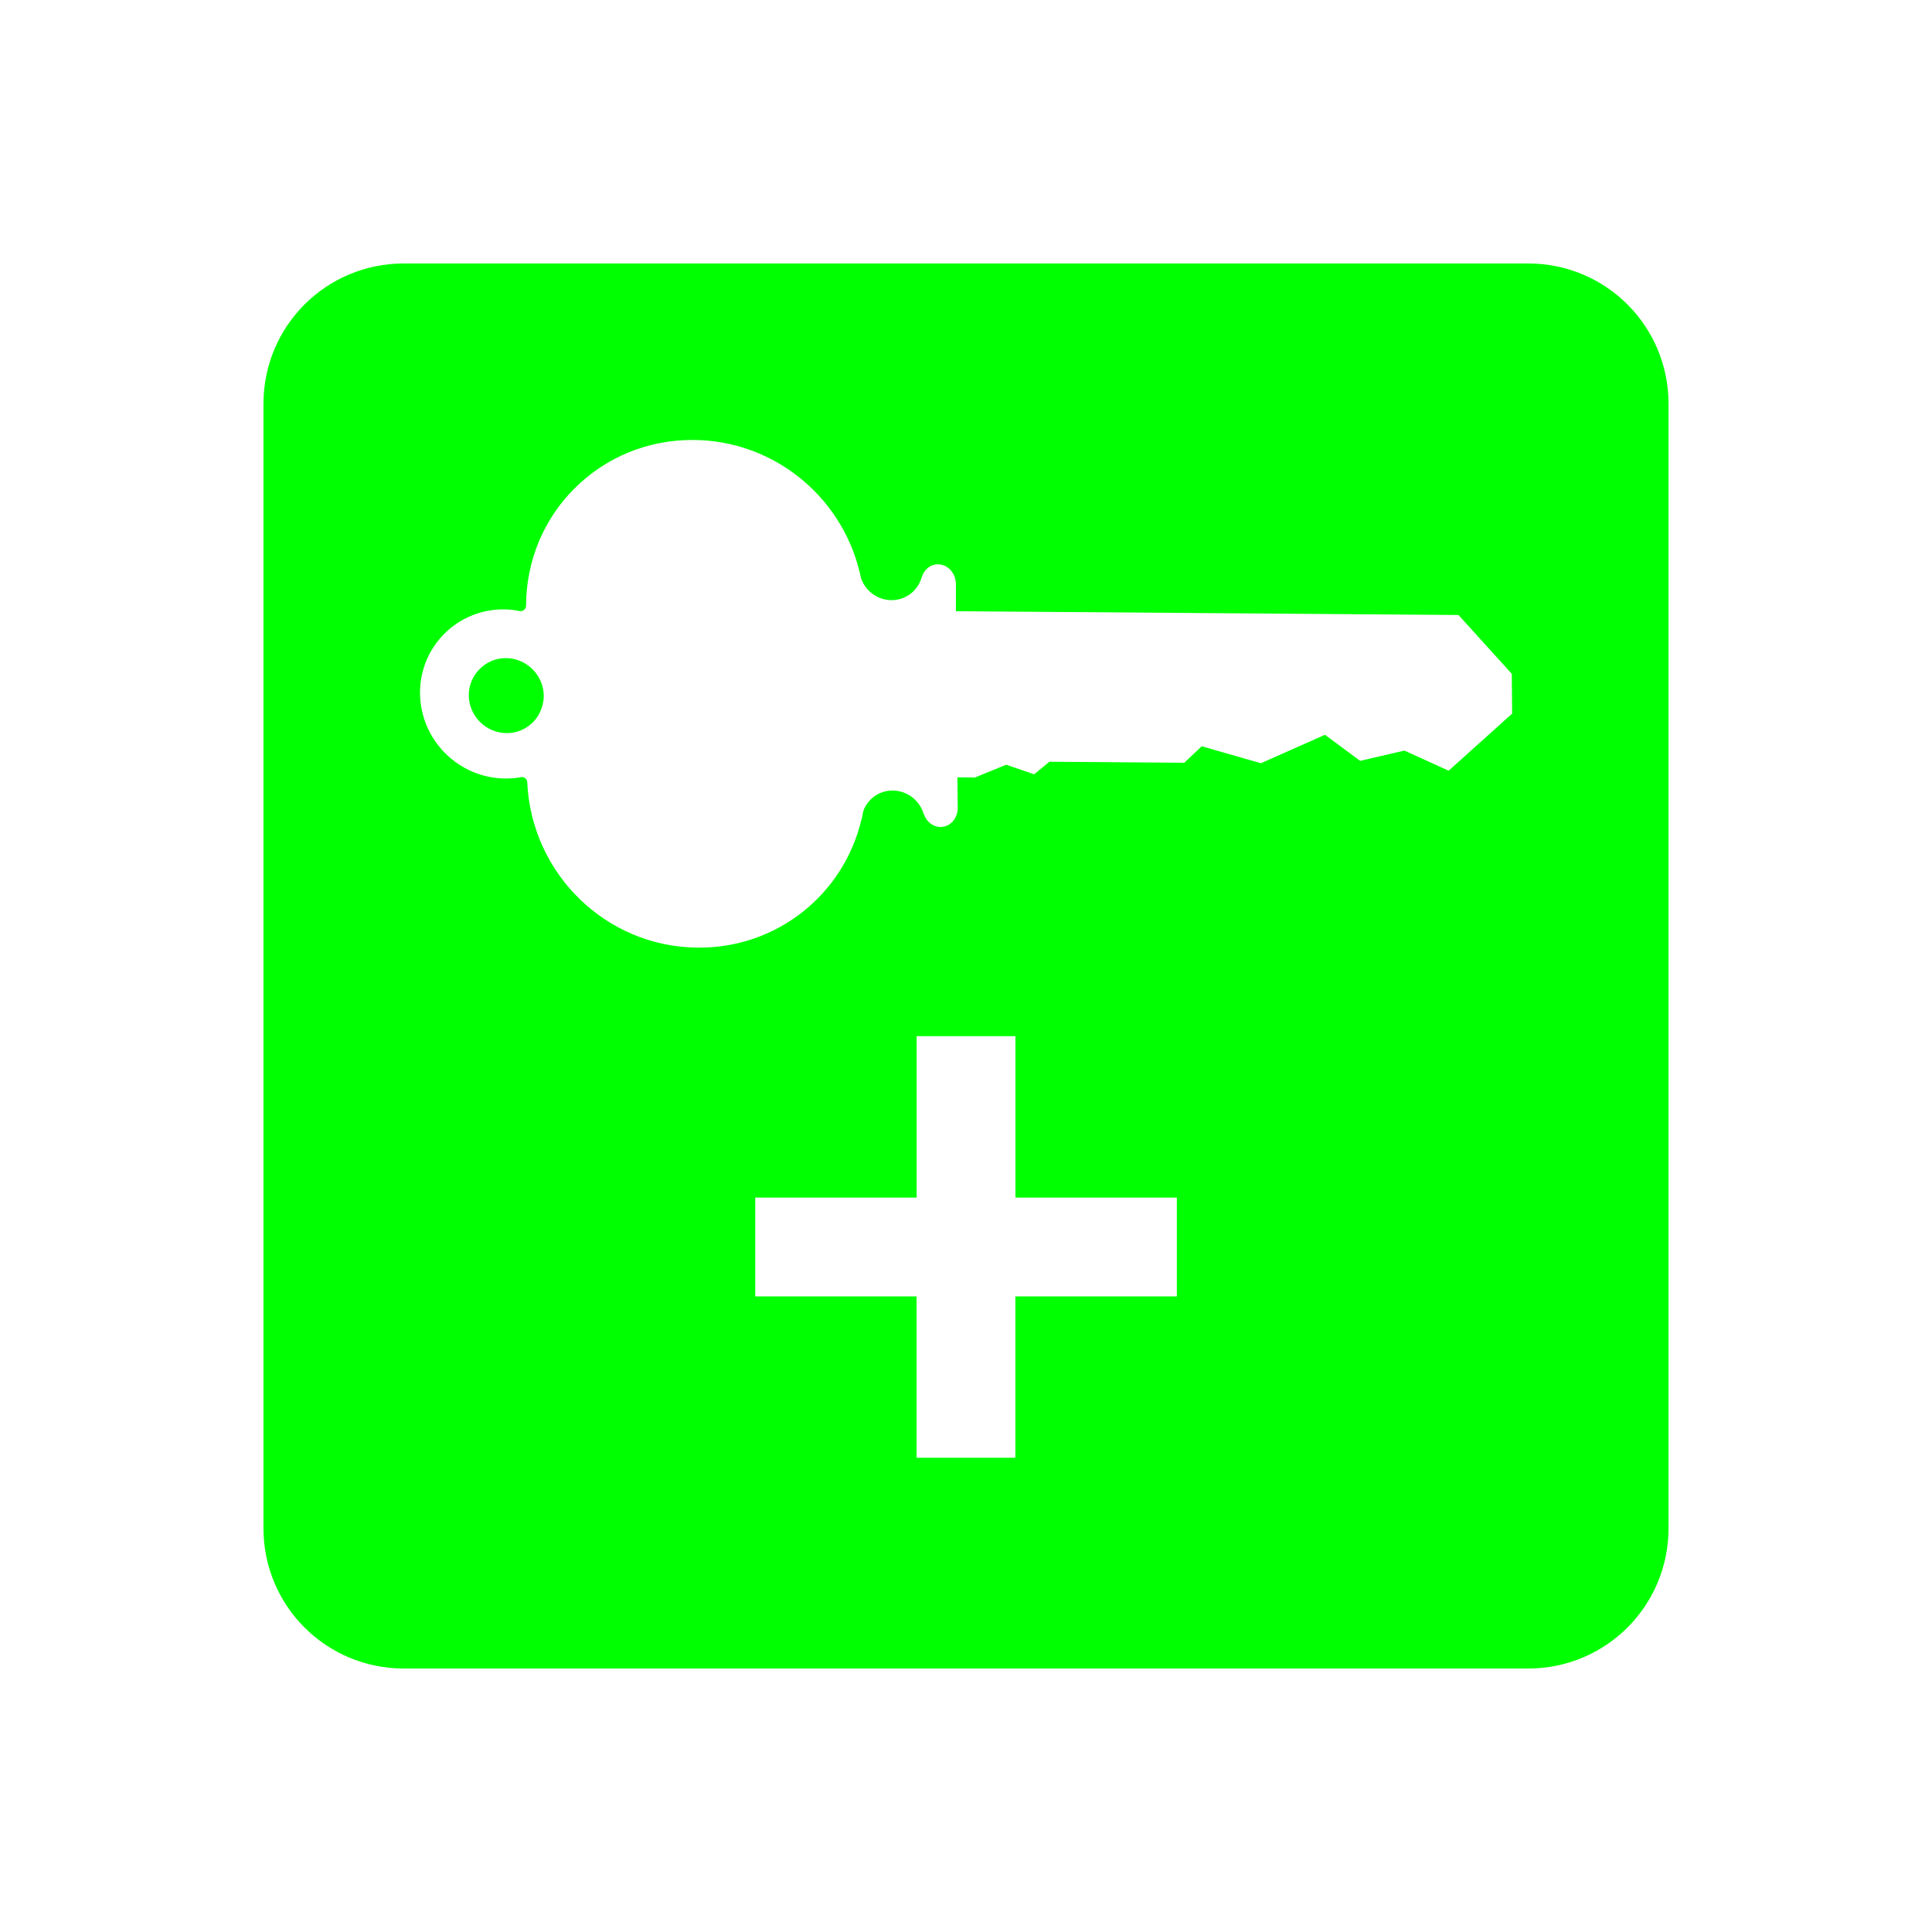 <?xml version="1.0" encoding="UTF-8" standalone="no"?>
<!-- Created with Inkscape (http://www.inkscape.org/) -->

<svg
   xmlns:dc="http://purl.org/dc/elements/1.1/"
   xmlns:cc="http://creativecommons.org/ns#"
   xmlns:rdf="http://www.w3.org/1999/02/22-rdf-syntax-ns#"
   xmlns:svg="http://www.w3.org/2000/svg"
   xmlns="http://www.w3.org/2000/svg"
   xmlns:xlink="http://www.w3.org/1999/xlink"
   xmlns:sodipodi="http://sodipodi.sourceforge.net/DTD/sodipodi-0.dtd"
   xmlns:inkscape="http://www.inkscape.org/namespaces/inkscape"
   width="22"
   height="22"
   viewBox="0 0 22 22"
   version="1.1"
   id="main"
   inkscape:version="0.92+devel (9d04be7596, 2017-09-23, custom)"
   sodipodi:docname="password-copy.svg">
  <defs
     id="ol-defs">
    <linearGradient
       y2="1213.514"
       y1="743.616"
       xlink:href="#b"
       x2="455.06"
       x1="455.06"
       gradientUnits="userSpaceOnUse"
       id="a" />
    <linearGradient
       id="b">
      <stop
         id="stop835"
         stop-color="#dadada"
         offset="0" />
      <stop
         id="stop837"
         stop-color="#9b9b9b"
         offset=".101" />
      <stop
         id="stop839"
         stop-color="#9b9b9b"
         offset="1" />
    </linearGradient>
    <linearGradient
       y2="1282.316"
       y1="827.477"
       xlink:href="#b"
       x2="339.438"
       x1="339.438"
       gradientUnits="userSpaceOnUse"
       gradientTransform="matrix(0.941,0,0,0.983,225.064,-72.348)"
       id="c" />
  </defs>
  <sodipodi:namedview
     id="base"
     pagecolor="#002466"
     bordercolor="#ffffff"
     borderopacity="0.30"
     inkscape:pageopacity="1"
     inkscape:pageshadow="0"
     inkscape:zoom="13.140625"
     inkscape:document-units="px"
     inkscape:current-layer="main"
     inkscape:document-rotation="0"
     showgrid="false"
     inkscape:showpageshadow="false"
     borderlayer="true"
     inkscape:window-width="1920"
     inkscape:window-height="1017"
     inkscape:window-x="0"
     inkscape:window-y="34"
     inkscape:window-maximized="1"
     units="px"
     inkscape:cx="6.5947884"
     inkscape:cy="8.0269054" />
  <g
     id="g933"
     style="stroke:none"
     inkscape:label="#password-copy">
    <path
       style="fill:none;stroke:none;stroke-width:1"
       d="M 0,0 H 22 V 22 H 0 Z"
       id="boundary"
       inkscape:label="#boundary"
       inkscape:connector-curvature="0" />
    <path
       inkscape:label="#"
       id="rect812"
       d="M 4.6,3 C 3.713,3 3,3.713 3,4.6 V 17.4 C 3,18.287 3.713,19 4.6,19 H 17.4 C 18.287,19 19,18.287 19,17.4 V 4.6 C 19,3.713 18.287,3 17.4,3 Z m 3.299,2.01 c 0.91,0.007 1.674,0.639 1.885,1.486 1.6e-4,0.002 0.002,0.004 0.002,0.006 0.007,0.029 0.014,0.056 0.02,0.086 0.05,0.141 0.186,0.245 0.344,0.246 0.162,0.001 0.297,-0.104 0.342,-0.25 4e-4,-0.001 0.001,-0.003 0.002,-0.004 0.024,-0.09 0.098,-0.155 0.188,-0.154 0.11,8.651e-4 0.202,0.1 0.203,0.223 v 0.311 l 5.723,0.043 0.607,0.67 0.004,0.453 -0.723,0.65 -0.504,-0.229 -0.504,0.117 -0.4,-0.297 -0.73,0.324 -0.674,-0.193 -0.199,0.188 -1.535,-0.012 -0.174,0.143 -0.318,-0.109 -0.357,0.146 -0.199,-0.002 0.004,0.346 c 9.6e-4,0.122 -0.087,0.22 -0.197,0.219 -0.086,-6.76e-4 -0.159,-0.06 -0.188,-0.145 -0.001,-0.001 -0.003,-0.002 -0.004,-0.006 -0.045,-0.151 -0.185,-0.262 -0.35,-0.264 -0.158,-0.001 -0.29,0.098 -0.338,0.238 -0.005,0.03 -0.011,0.061 -0.018,0.09 -2.301e-4,0.002 -0.002,0.002 -0.002,0.004 C 9.609,10.178 8.855,10.798 7.945,10.791 6.899,10.783 6.052,9.949 6.004,8.91 c -2.579e-4,-0.033 -0.025,-0.06 -0.059,-0.061 -0.002,-7.2e-5 -0.005,-2.78e-4 -0.008,0 -0.06,0.012 -0.122,0.016 -0.184,0.016 C 5.222,8.861 4.787,8.427 4.783,7.895 4.779,7.363 5.208,6.935 5.74,6.939 c 0.061,9.2e-4 0.12,0.007 0.18,0.02 0.002,2.86e-4 0.005,-3.3e-5 0.008,0 0.033,2.5e-4 0.063,-0.027 0.062,-0.061 C 5.992,6.372 6.202,5.899 6.545,5.559 6.89,5.215 7.367,5.006 7.898,5.01 Z m -2.137,2.484 c -0.118,-9.19e-4 -0.222,0.047 -0.299,0.123 -0.077,0.077 -0.126,0.183 -0.125,0.301 0.002,0.235 0.194,0.428 0.43,0.43 0.152,0.001 0.292,-0.08 0.367,-0.211 0.024,-0.045 0.042,-0.094 0.051,-0.145 0.004,-0.023 0.006,-0.045 0.006,-0.068 C 6.19,7.688 5.997,7.496 5.762,7.494 Z M 10.438,11.799 h 1.125 v 1.838 h 1.838 v 1.125 H 11.562 v 1.838 h -1.125 v -1.838 H 8.6 v -1.125 H 10.438 Z"
       style="fill:#00ff00;stroke-width:2.1;stroke:none"
       inkscape:connector-curvature="0" />
  </g>
</svg>
